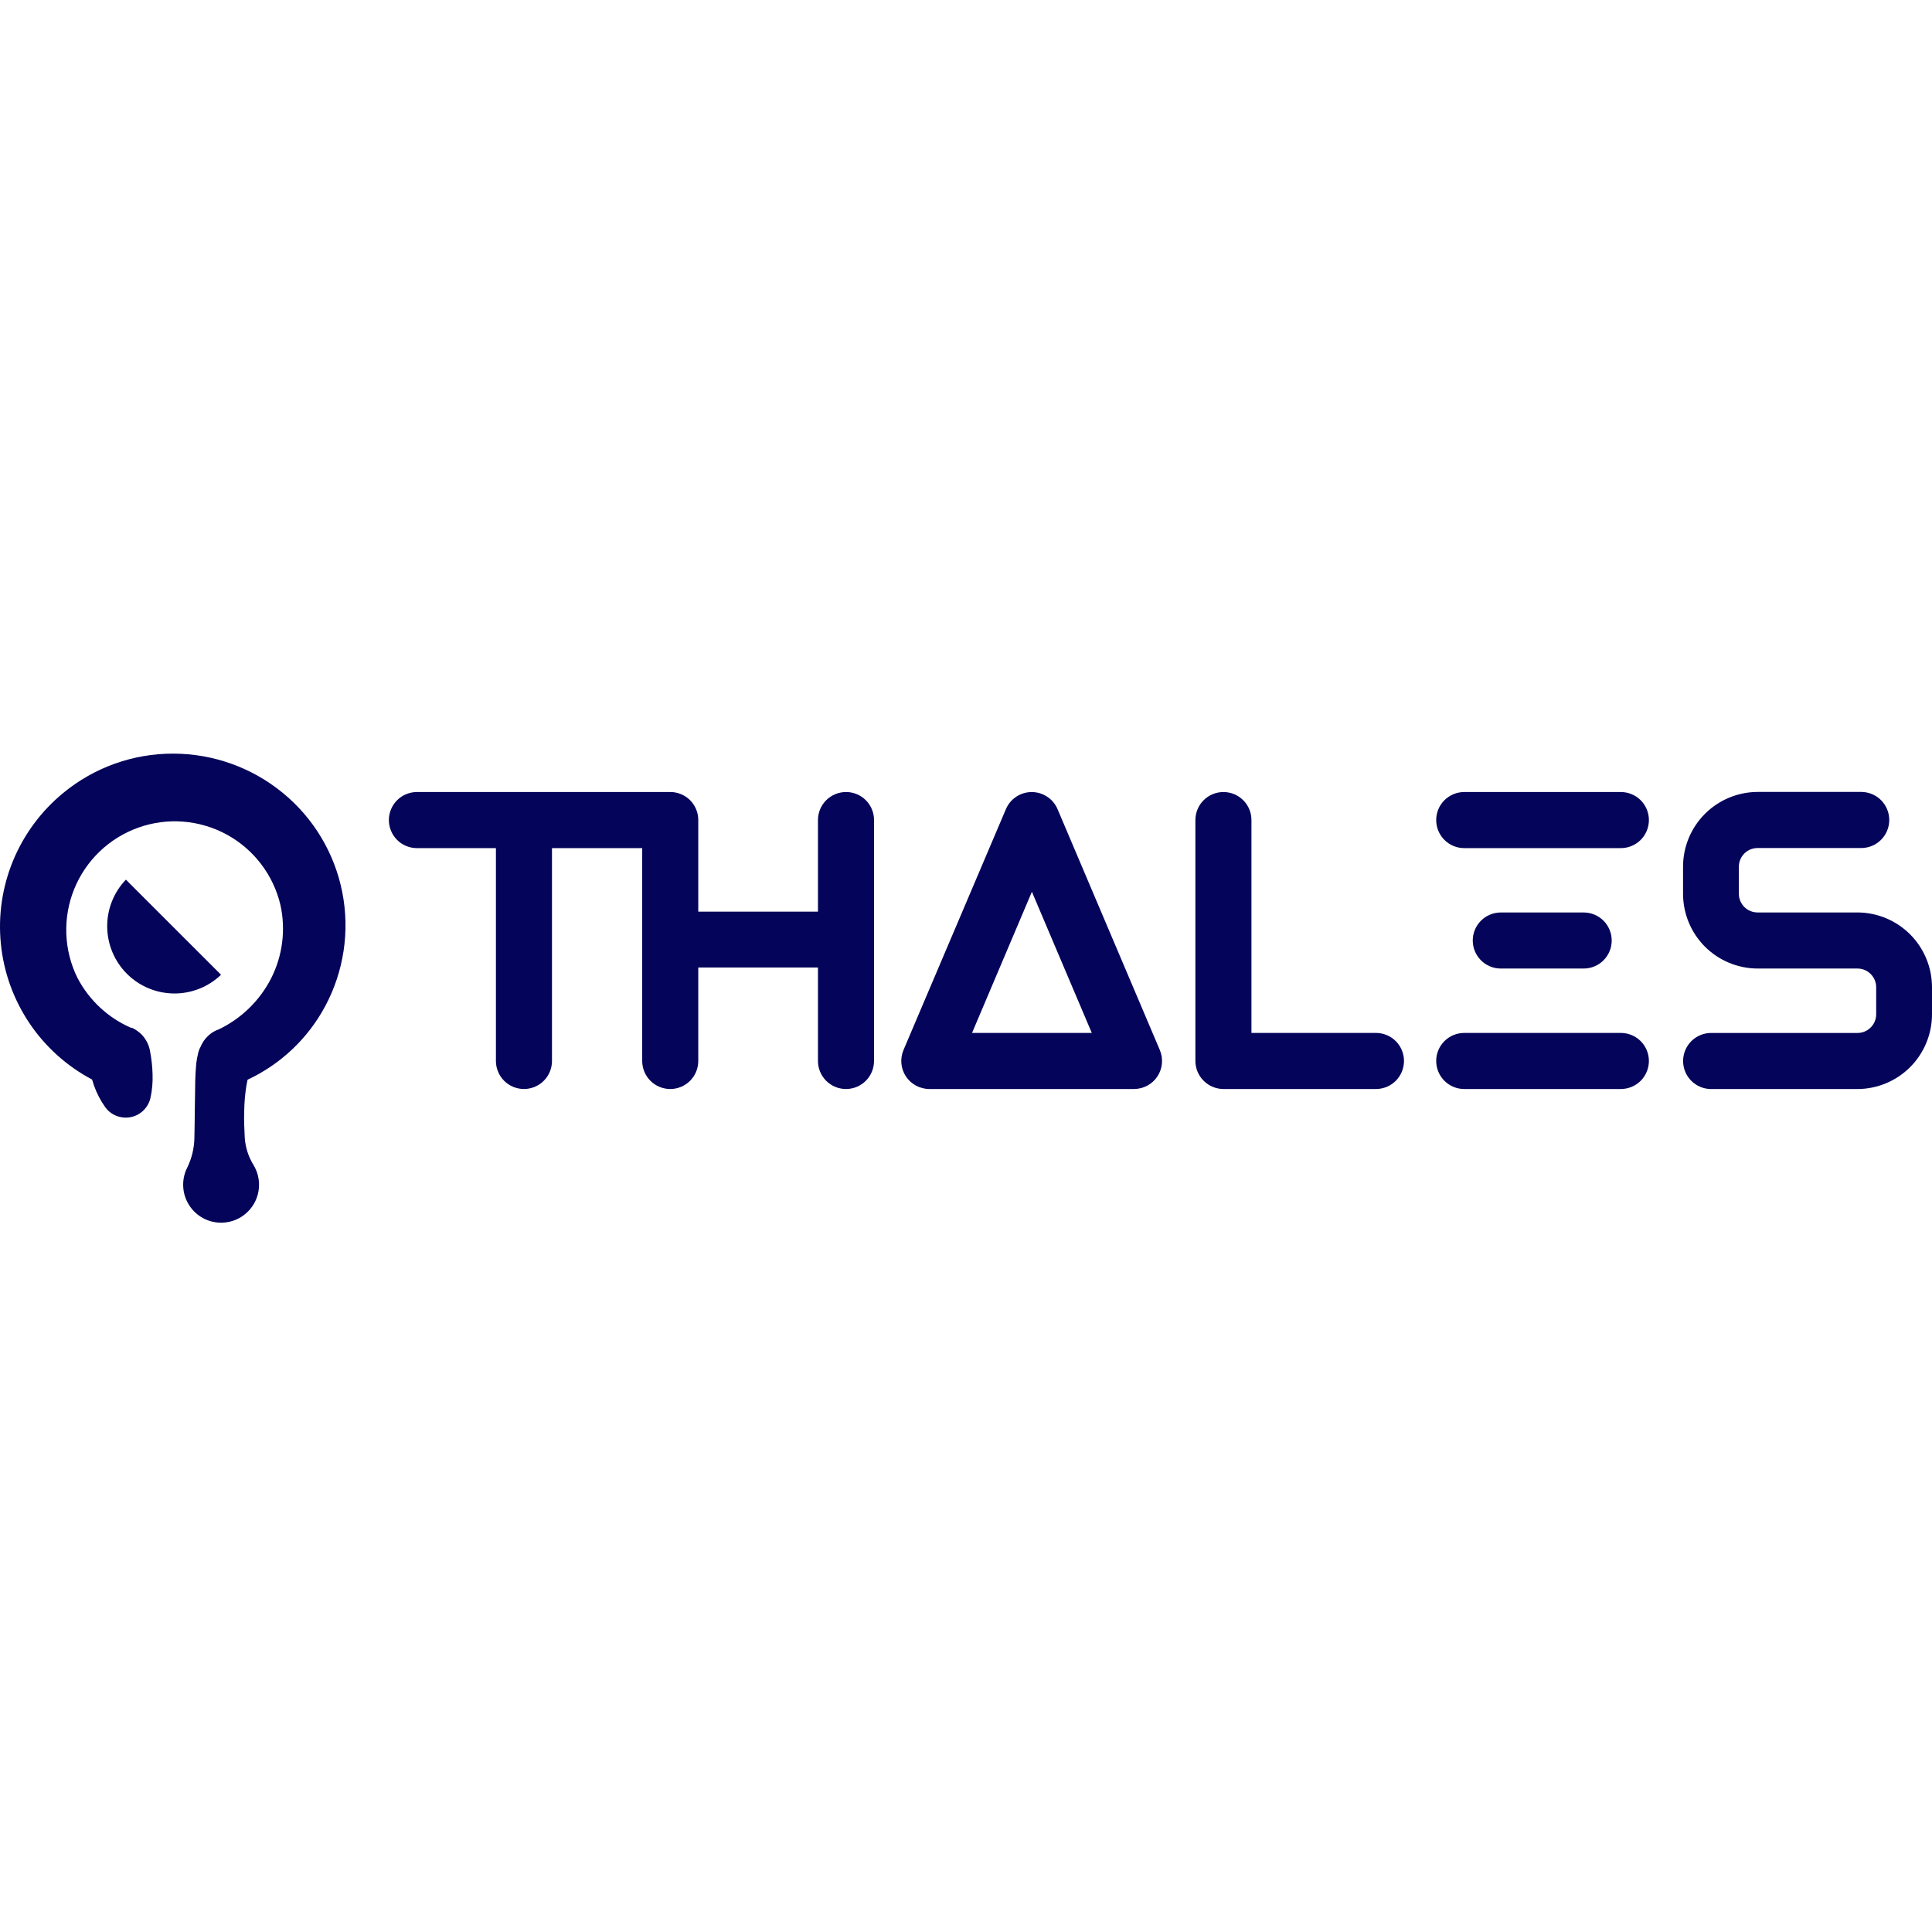 <svg width="64" height="64" viewBox="0 0 64 64" fill="none" xmlns="http://www.w3.org/2000/svg">
<rect width="64" height="64" fill="white"/>
<path d="M9.367 26.265C8.344 25.425 7.06 24.965 5.735 24.965C4.408 24.962 3.123 25.422 2.098 26.265C1.368 26.864 0.796 27.634 0.435 28.507C0.074 29.38 -0.066 30.328 0.029 31.268C0.123 32.208 0.448 33.11 0.975 33.894C1.502 34.678 2.215 35.319 3.05 35.761C3.07 35.827 3.091 35.893 3.116 35.967C3.206 36.218 3.33 36.455 3.483 36.673C3.6 36.837 3.772 36.953 3.968 36.999C4.075 37.025 4.187 37.03 4.296 37.013C4.405 36.996 4.509 36.958 4.604 36.9C4.698 36.842 4.78 36.767 4.844 36.678C4.909 36.588 4.956 36.487 4.982 36.38C5.04 36.12 5.064 35.853 5.054 35.587C5.047 35.331 5.02 35.077 4.971 34.825C4.943 34.656 4.873 34.497 4.769 34.361C4.664 34.225 4.527 34.118 4.371 34.047H4.338C3.577 33.715 2.952 33.132 2.567 32.396C2.342 31.942 2.216 31.445 2.197 30.938C2.178 30.431 2.266 29.927 2.456 29.456C2.646 28.986 2.933 28.562 3.298 28.21C3.664 27.859 4.099 27.589 4.577 27.418C5.054 27.247 5.562 27.178 6.067 27.218C6.573 27.257 7.064 27.402 7.509 27.645C7.954 27.887 8.343 28.221 8.65 28.624C8.957 29.028 9.176 29.491 9.291 29.985C9.47 30.803 9.361 31.659 8.983 32.406C8.599 33.159 7.975 33.761 7.209 34.117H7.194L7.101 34.163C7.07 34.179 7.041 34.198 7.012 34.217L6.946 34.268C6.918 34.291 6.891 34.316 6.866 34.343C6.794 34.414 6.734 34.496 6.688 34.586L6.66 34.64L6.645 34.675L6.608 34.749C6.592 34.789 6.578 34.831 6.567 34.873C6.538 34.99 6.516 35.108 6.501 35.228C6.482 35.434 6.474 35.608 6.468 35.781L6.453 36.768C6.453 37.088 6.443 37.406 6.439 37.721C6.429 38.052 6.35 38.376 6.205 38.673V38.673C6.105 38.868 6.058 39.086 6.069 39.306C6.079 39.525 6.147 39.737 6.265 39.922C6.383 40.107 6.547 40.258 6.741 40.36C6.936 40.462 7.153 40.511 7.373 40.502C7.592 40.494 7.805 40.428 7.991 40.312C8.177 40.195 8.329 40.032 8.433 39.839C8.536 39.645 8.587 39.428 8.58 39.209C8.574 38.989 8.51 38.775 8.395 38.588C8.229 38.318 8.131 38.011 8.108 37.695C8.092 37.393 8.079 37.094 8.09 36.799C8.094 36.512 8.119 36.225 8.166 35.942C8.176 35.88 8.189 35.822 8.201 35.767C9.294 35.256 10.193 34.407 10.765 33.346C11.39 32.187 11.593 30.846 11.338 29.554C11.083 28.262 10.386 27.099 9.367 26.265V26.265Z" fill="#04045A"/>
<path d="M7.205 32.173L5.747 30.716L4.288 29.257L4.171 29.139C3.767 29.56 3.545 30.122 3.551 30.705C3.558 31.288 3.792 31.846 4.204 32.258C4.616 32.67 5.174 32.904 5.756 32.91C6.339 32.917 6.901 32.694 7.322 32.291L7.205 32.173Z" fill="#04045A"/>
<path d="M45.584 34.217H41.456V27.166C41.456 26.919 41.359 26.683 41.184 26.509C41.01 26.335 40.774 26.237 40.528 26.237C40.281 26.237 40.045 26.335 39.871 26.509C39.697 26.683 39.599 26.919 39.599 27.166V35.146C39.599 35.392 39.698 35.628 39.872 35.802C40.046 35.976 40.282 36.074 40.528 36.075H45.58C45.826 36.075 46.063 35.977 46.237 35.803C46.411 35.628 46.509 35.392 46.509 35.146C46.509 34.899 46.411 34.663 46.237 34.489C46.063 34.315 45.826 34.217 45.58 34.217H45.584Z" fill="#04045A"/>
<path d="M53.683 26.237H48.504C48.258 26.237 48.022 26.335 47.848 26.509C47.673 26.683 47.576 26.919 47.576 27.166C47.576 27.412 47.673 27.648 47.848 27.823C48.022 27.997 48.258 28.095 48.504 28.095H53.693C53.939 28.095 54.175 27.997 54.35 27.823C54.524 27.648 54.622 27.412 54.622 27.166C54.622 26.919 54.524 26.683 54.35 26.509C54.175 26.335 53.939 26.237 53.693 26.237H53.683Z" fill="#04045A"/>
<path d="M52.461 32.084C52.707 32.084 52.944 31.987 53.118 31.812C53.292 31.638 53.39 31.402 53.39 31.156C53.39 30.909 53.292 30.673 53.118 30.499C52.944 30.325 52.707 30.227 52.461 30.227H49.716C49.47 30.227 49.233 30.325 49.059 30.499C48.885 30.673 48.787 30.909 48.787 31.156C48.787 31.402 48.885 31.638 49.059 31.812C49.233 31.987 49.47 32.084 49.716 32.084H52.461Z" fill="#04045A"/>
<path d="M53.683 34.217H48.504C48.258 34.217 48.022 34.315 47.848 34.489C47.673 34.663 47.576 34.899 47.576 35.146C47.576 35.392 47.673 35.628 47.848 35.803C48.022 35.977 48.258 36.075 48.504 36.075H53.693C53.939 36.075 54.175 35.977 54.35 35.803C54.524 35.628 54.622 35.392 54.622 35.146C54.622 34.899 54.524 34.663 54.35 34.489C54.175 34.315 53.939 34.217 53.693 34.217H53.683Z" fill="#04045A"/>
<path d="M28.025 26.237C27.779 26.237 27.542 26.335 27.368 26.509C27.194 26.683 27.096 26.919 27.096 27.166V30.2H23.131V27.166C23.132 27.044 23.108 26.923 23.061 26.81C23.015 26.697 22.946 26.595 22.86 26.508C22.774 26.422 22.671 26.354 22.558 26.307C22.445 26.26 22.325 26.236 22.203 26.237H13.811C13.565 26.237 13.328 26.335 13.154 26.509C12.98 26.683 12.882 26.919 12.882 27.166C12.882 27.412 12.98 27.648 13.154 27.823C13.328 27.997 13.565 28.095 13.811 28.095H16.428V35.146C16.428 35.268 16.452 35.388 16.499 35.501C16.545 35.614 16.614 35.716 16.7 35.803C16.786 35.889 16.889 35.957 17.001 36.004C17.114 36.05 17.235 36.075 17.357 36.075C17.479 36.075 17.599 36.05 17.712 36.004C17.825 35.957 17.927 35.889 18.013 35.803C18.1 35.716 18.168 35.614 18.215 35.501C18.261 35.388 18.285 35.268 18.285 35.146V28.095H21.274V35.146C21.274 35.392 21.372 35.628 21.546 35.803C21.72 35.977 21.956 36.075 22.203 36.075C22.449 36.075 22.685 35.977 22.859 35.803C23.034 35.628 23.131 35.392 23.131 35.146V32.049H27.096V35.146C27.096 35.392 27.194 35.628 27.368 35.803C27.542 35.977 27.779 36.075 28.025 36.075C28.271 36.075 28.507 35.977 28.681 35.803C28.856 35.628 28.953 35.392 28.953 35.146V27.166C28.954 27.044 28.93 26.923 28.883 26.81C28.837 26.697 28.768 26.595 28.682 26.508C28.596 26.422 28.493 26.354 28.381 26.307C28.268 26.26 28.147 26.236 28.025 26.237V26.237Z" fill="#04045A"/>
<path d="M61.523 30.226H58.221C58.057 30.226 57.9 30.161 57.783 30.045C57.667 29.929 57.602 29.771 57.602 29.607V28.711C57.602 28.547 57.667 28.39 57.783 28.273C57.9 28.157 58.057 28.092 58.221 28.092H61.656C61.902 28.092 62.138 27.994 62.312 27.82C62.486 27.646 62.584 27.41 62.584 27.163C62.584 26.917 62.486 26.681 62.312 26.506C62.138 26.332 61.902 26.234 61.656 26.234H58.229C57.573 26.234 56.943 26.495 56.478 26.96C56.014 27.424 55.753 28.054 55.753 28.711V29.607C55.753 30.264 56.014 30.894 56.478 31.359C56.943 31.823 57.573 32.084 58.229 32.084H61.532C61.696 32.084 61.853 32.149 61.969 32.266C62.086 32.382 62.151 32.539 62.151 32.703V33.599C62.151 33.764 62.086 33.921 61.969 34.037C61.853 34.153 61.696 34.218 61.532 34.218H56.684C56.437 34.218 56.201 34.316 56.027 34.49C55.853 34.665 55.755 34.901 55.755 35.147C55.755 35.394 55.853 35.63 56.027 35.804C56.201 35.978 56.437 36.076 56.684 36.076H61.523C62.18 36.076 62.81 35.815 63.275 35.351C63.739 34.886 64 34.256 64 33.599V32.701C63.999 32.045 63.738 31.415 63.274 30.951C62.809 30.487 62.18 30.226 61.523 30.226V30.226Z" fill="#04045A"/>
<path d="M35.032 26.802C34.96 26.635 34.841 26.492 34.689 26.392C34.537 26.291 34.359 26.238 34.177 26.238C33.995 26.238 33.817 26.291 33.665 26.392C33.513 26.492 33.394 26.635 33.323 26.802L29.93 34.782C29.87 34.924 29.846 35.078 29.86 35.23C29.874 35.383 29.925 35.53 30.01 35.658C30.094 35.786 30.209 35.891 30.345 35.964C30.48 36.036 30.631 36.074 30.784 36.075H37.566C37.719 36.074 37.87 36.036 38.006 35.964C38.141 35.891 38.256 35.786 38.34 35.658C38.425 35.53 38.477 35.383 38.49 35.23C38.505 35.078 38.48 34.924 38.42 34.782L35.032 26.802ZM32.2 34.217L34.183 29.541L36.167 34.217H32.2Z" fill="#04045A"/>
</svg>
